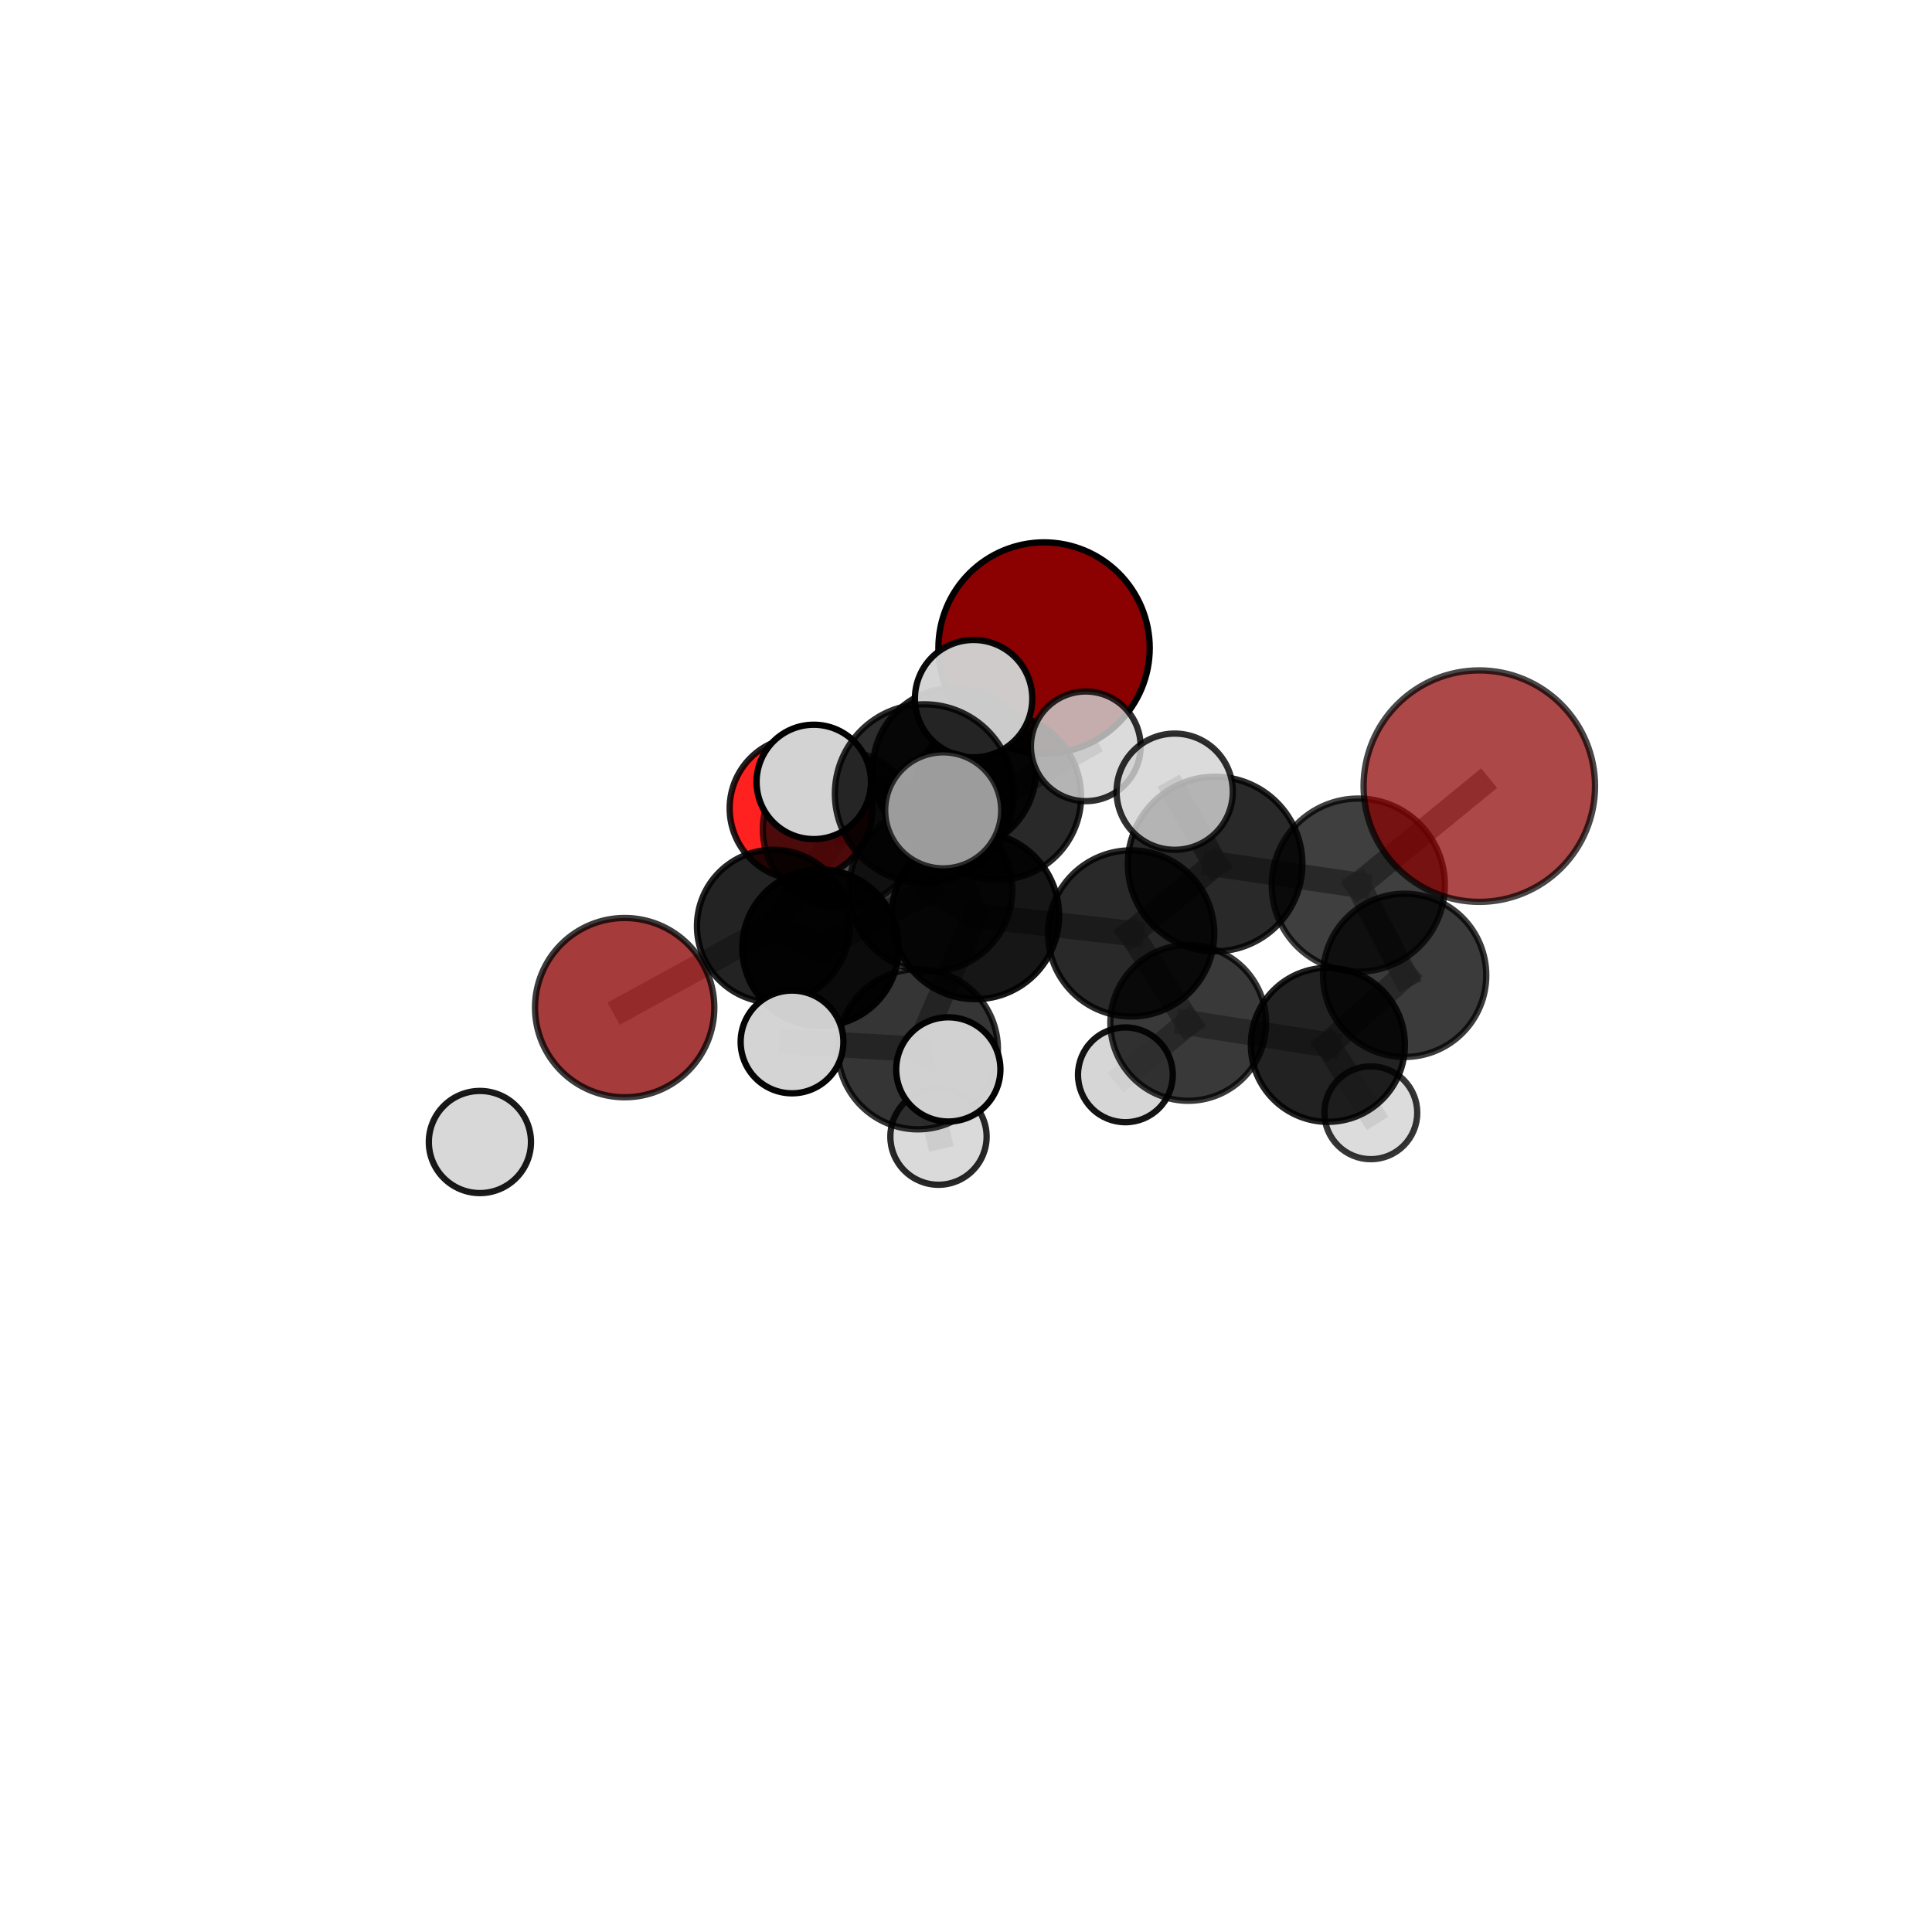 <?xml version="1.0" encoding="utf-8" standalone="no"?>
<!DOCTYPE svg PUBLIC "-//W3C//DTD SVG 1.1//EN"
  "http://www.w3.org/Graphics/SVG/1.1/DTD/svg11.dtd">
<svg xmlns:xlink="http://www.w3.org/1999/xlink" width="153pt" height="153pt" viewBox="0 0 153 153" xmlns="http://www.w3.org/2000/svg" version="1.1">
 <defs>
  <style type="text/css">*{stroke-linejoin: round; stroke-linecap: butt}</style>
 </defs>
 <g id="figure_1">
  <g id="patch_1">
   <path d="M 0 153 
L 153 153 
L 153 0 
L 0 0 
L 0 153 
z
" style="fill: none"/>
  </g>
  <g id="patch_2">
   <path d="M 7.2 145.8 
L 145.8 145.8 
L 145.8 7.2 
L 7.2 7.2 
L 7.2 145.8 
z
" style="fill: none"/>
  </g>
  <g id="axes_1">
   <g id="line2d_1">
    <path d="M 82.682 51.318 
L 75.585 60.942 
" clip-path="url(#p1a0ce3b326)" style="fill: none; stroke: #808080; stroke-opacity: 0.686; stroke-width: 2; stroke-linecap: square"/>
   </g>
   <g id="line2d_2">
    <path d="M 75.585 60.942 
L 66.601 65.665 
" clip-path="url(#p1a0ce3b326)" style="fill: none; stroke: #808080; stroke-opacity: 0.653; stroke-width: 2; stroke-linecap: square"/>
   </g>
   <g id="line2d_3">
    <path d="M 117.15 62.255 
L 107.567 70.096 
" clip-path="url(#p1a0ce3b326)" style="fill: none; stroke: #808080; stroke-opacity: 0.765; stroke-width: 2; stroke-linecap: square"/>
   </g>
   <g id="line2d_4">
    <path d="M 107.567 70.096 
L 111.238 77.239 
" clip-path="url(#p1a0ce3b326)" style="fill: none; stroke: #808080; stroke-opacity: 0.701; stroke-width: 2; stroke-linecap: square"/>
   </g>
   <g id="line2d_5">
    <path d="M 49.469 79.796 
L 61.242 73.343 
" clip-path="url(#p1a0ce3b326)" style="fill: none; stroke: #808080; stroke-opacity: 0.586; stroke-width: 2; stroke-linecap: square"/>
   </g>
   <g id="line2d_6">
    <path d="M 61.242 73.343 
L 66.601 65.665 
" clip-path="url(#p1a0ce3b326)" style="fill: none; stroke: #808080; stroke-opacity: 0.623; stroke-width: 2; stroke-linecap: square"/>
   </g>
   <g id="line2d_7">
    <path d="M 63.438 64.015 
L 66.601 65.665 
" clip-path="url(#p1a0ce3b326)" style="fill: none; stroke: #808080; stroke-opacity: 0.624; stroke-width: 2; stroke-linecap: square"/>
   </g>
   <g id="line2d_8">
    <path d="M 77.247 72.502 
L 89.579 73.921 
" clip-path="url(#p1a0ce3b326)" style="fill: none; stroke: #808080; stroke-opacity: 0.692; stroke-width: 2; stroke-linecap: square"/>
   </g>
   <g id="line2d_9">
    <path d="M 77.247 72.502 
L 73.705 70.467 
" clip-path="url(#p1a0ce3b326)" style="fill: none; stroke: #808080; stroke-opacity: 0.683; stroke-width: 2; stroke-linecap: square"/>
   </g>
   <g id="line2d_10">
    <path d="M 77.247 72.502 
L 73.198 62.857 
" clip-path="url(#p1a0ce3b326)" style="fill: none; stroke: #808080; stroke-opacity: 0.73; stroke-width: 2; stroke-linecap: square"/>
   </g>
   <g id="line2d_11">
    <path d="M 77.247 72.502 
L 72.689 83.095 
" clip-path="url(#p1a0ce3b326)" style="fill: none; stroke: #808080; stroke-opacity: 0.674; stroke-width: 2; stroke-linecap: square"/>
   </g>
   <g id="line2d_12">
    <path d="M 89.579 73.921 
L 96.227 68.424 
" clip-path="url(#p1a0ce3b326)" style="fill: none; stroke: #808080; stroke-opacity: 0.714; stroke-width: 2; stroke-linecap: square"/>
   </g>
   <g id="line2d_13">
    <path d="M 89.579 73.921 
L 94.099 81.007 
" clip-path="url(#p1a0ce3b326)" style="fill: none; stroke: #808080; stroke-opacity: 0.659; stroke-width: 2; stroke-linecap: square"/>
   </g>
   <g id="line2d_14">
    <path d="M 73.705 70.467 
L 64.978 75.059 
" clip-path="url(#p1a0ce3b326)" style="fill: none; stroke: #808080; stroke-opacity: 0.652; stroke-width: 2; stroke-linecap: square"/>
   </g>
   <g id="line2d_15">
    <path d="M 73.705 70.467 
L 79.016 63.08 
" clip-path="url(#p1a0ce3b326)" style="fill: none; stroke: #808080; stroke-opacity: 0.681; stroke-width: 2; stroke-linecap: square"/>
   </g>
   <g id="line2d_16">
    <path d="M 73.198 62.857 
L 64.445 61.922 
" clip-path="url(#p1a0ce3b326)" style="fill: none; stroke: #808080; stroke-opacity: 0.766; stroke-width: 2; stroke-linecap: square"/>
   </g>
   <g id="line2d_17">
    <path d="M 73.198 62.857 
L 74.693 64.175 
" clip-path="url(#p1a0ce3b326)" style="fill: none; stroke: #808080; stroke-opacity: 0.775; stroke-width: 2; stroke-linecap: square"/>
   </g>
   <g id="line2d_18">
    <path d="M 73.198 62.857 
L 77.102 55.328 
" clip-path="url(#p1a0ce3b326)" style="fill: none; stroke: #808080; stroke-opacity: 0.781; stroke-width: 2; stroke-linecap: square"/>
   </g>
   <g id="line2d_19">
    <path d="M 72.689 83.095 
L 62.723 82.514 
" clip-path="url(#p1a0ce3b326)" style="fill: none; stroke: #808080; stroke-opacity: 0.656; stroke-width: 2; stroke-linecap: square"/>
   </g>
   <g id="line2d_20">
    <path d="M 72.689 83.095 
L 74.321 90.014 
" clip-path="url(#p1a0ce3b326)" style="fill: none; stroke: #808080; stroke-opacity: 0.628; stroke-width: 2; stroke-linecap: square"/>
   </g>
   <g id="line2d_21">
    <path d="M 72.689 83.095 
L 75.099 84.689 
" clip-path="url(#p1a0ce3b326)" style="fill: none; stroke: #808080; stroke-opacity: 0.662; stroke-width: 2; stroke-linecap: square"/>
   </g>
   <g id="line2d_22">
    <path d="M 96.227 68.424 
L 107.567 70.096 
" clip-path="url(#p1a0ce3b326)" style="fill: none; stroke: #808080; stroke-opacity: 0.735; stroke-width: 2; stroke-linecap: square"/>
   </g>
   <g id="line2d_23">
    <path d="M 96.227 68.424 
L 93.027 62.696 
" clip-path="url(#p1a0ce3b326)" style="fill: none; stroke: #808080; stroke-opacity: 0.762; stroke-width: 2; stroke-linecap: square"/>
   </g>
   <g id="line2d_24">
    <path d="M 94.099 81.007 
L 105.158 82.742 
" clip-path="url(#p1a0ce3b326)" style="fill: none; stroke: #808080; stroke-opacity: 0.624; stroke-width: 2; stroke-linecap: square"/>
   </g>
   <g id="line2d_25">
    <path d="M 94.099 81.007 
L 89.123 85.119 
" clip-path="url(#p1a0ce3b326)" style="fill: none; stroke: #808080; stroke-opacity: 0.609; stroke-width: 2; stroke-linecap: square"/>
   </g>
   <g id="line2d_26">
    <path d="M 64.978 75.059 
L 61.242 73.343 
" clip-path="url(#p1a0ce3b326)" style="fill: none; stroke: #808080; stroke-opacity: 0.623; stroke-width: 2; stroke-linecap: square"/>
   </g>
   <g id="line2d_27">
    <path d="M 79.016 63.08 
L 75.585 60.942 
" clip-path="url(#p1a0ce3b326)" style="fill: none; stroke: #808080; stroke-opacity: 0.682; stroke-width: 2; stroke-linecap: square"/>
   </g>
   <g id="line2d_28">
    <path d="M 79.016 63.08 
L 85.985 59.103 
" clip-path="url(#p1a0ce3b326)" style="fill: none; stroke: #808080; stroke-opacity: 0.706; stroke-width: 2; stroke-linecap: square"/>
   </g>
   <g id="line2d_29">
    <path d="M 105.158 82.742 
L 111.238 77.239 
" clip-path="url(#p1a0ce3b326)" style="fill: none; stroke: #808080; stroke-opacity: 0.645; stroke-width: 2; stroke-linecap: square"/>
   </g>
   <g id="line2d_30">
    <path d="M 105.158 82.742 
L 108.56 88.123 
" clip-path="url(#p1a0ce3b326)" style="fill: none; stroke: #808080; stroke-opacity: 0.597; stroke-width: 2; stroke-linecap: square"/>
   </g>
   <g id="Path3DCollection_1">
    <path d="M 63.438 69.668 
C 64.937 69.668 66.375 69.073 67.436 68.012 
C 68.496 66.952 69.092 65.514 69.092 64.015 
C 69.092 62.515 68.496 61.077 67.436 60.017 
C 66.375 58.957 64.937 58.361 63.438 58.361 
C 61.938 58.361 60.5 58.957 59.44 60.017 
C 58.38 61.077 57.784 62.515 57.784 64.015 
C 57.784 65.514 58.38 66.952 59.44 68.012 
C 60.5 69.073 61.938 69.668 63.438 69.668 
z
" clip-path="url(#p1a0ce3b326)" style="fill: #ff0000; fill-opacity: 0.875; stroke: #000000; stroke-opacity: 0.875; stroke-width: 0.5"/>
    <path d="M 82.682 59.684 
C 84.901 59.684 87.029 58.803 88.598 57.234 
C 90.167 55.665 91.049 53.537 91.049 51.318 
C 91.049 49.099 90.167 46.971 88.598 45.402 
C 87.029 43.833 84.901 42.951 82.682 42.951 
C 80.463 42.951 78.335 43.833 76.766 45.402 
C 75.197 46.971 74.315 49.099 74.315 51.318 
C 74.315 53.537 75.197 55.665 76.766 57.234 
C 78.335 58.803 80.463 59.684 82.682 59.684 
z
" clip-path="url(#p1a0ce3b326)" style="fill: #8b0000; stroke: #000000; stroke-width: 0.5"/>
    <path d="M 66.601 71.857 
C 68.243 71.857 69.819 71.205 70.98 70.044 
C 72.141 68.882 72.793 67.307 72.793 65.665 
C 72.793 64.023 72.141 62.448 70.98 61.287 
C 69.819 60.125 68.243 59.473 66.601 59.473 
C 64.959 59.473 63.384 60.125 62.223 61.287 
C 61.062 62.448 60.409 64.023 60.409 65.665 
C 60.409 67.307 61.062 68.882 62.223 70.044 
C 63.384 71.205 64.959 71.857 66.601 71.857 
z
" clip-path="url(#p1a0ce3b326)" style="fill-opacity: 0.7; stroke: #000000; stroke-opacity: 0.7; stroke-width: 0.5"/>
    <path d="M 49.469 86.895 
C 51.351 86.895 53.157 86.147 54.489 84.816 
C 55.82 83.485 56.568 81.679 56.568 79.796 
C 56.568 77.913 55.82 76.107 54.489 74.776 
C 53.157 73.445 51.351 72.697 49.469 72.697 
C 47.586 72.697 45.78 73.445 44.449 74.776 
C 43.117 76.107 42.369 77.913 42.369 79.796 
C 42.369 81.679 43.117 83.485 44.449 84.816 
C 45.78 86.147 47.586 86.895 49.469 86.895 
z
" clip-path="url(#p1a0ce3b326)" style="fill: #8b0000; fill-opacity: 0.769; stroke: #000000; stroke-opacity: 0.769; stroke-width: 0.5"/>
    <path d="M 75.585 67.416 
C 77.302 67.416 78.949 66.734 80.164 65.52 
C 81.378 64.306 82.06 62.659 82.06 60.942 
C 82.06 59.224 81.378 57.578 80.164 56.363 
C 78.949 55.149 77.302 54.467 75.585 54.467 
C 73.868 54.467 72.221 55.149 71.007 56.363 
C 69.793 57.578 69.111 59.224 69.111 60.942 
C 69.111 62.659 69.793 64.306 71.007 65.52 
C 72.221 66.734 73.868 67.416 75.585 67.416 
z
" clip-path="url(#p1a0ce3b326)" style="fill-opacity: 0.869; stroke: #000000; stroke-opacity: 0.869; stroke-width: 0.5"/>
    <path d="M 61.242 79.392 
C 62.846 79.392 64.385 78.754 65.519 77.62 
C 66.653 76.486 67.291 74.947 67.291 73.343 
C 67.291 71.739 66.653 70.201 65.519 69.066 
C 64.385 67.932 62.846 67.295 61.242 67.295 
C 59.638 67.295 58.099 67.932 56.965 69.066 
C 55.831 70.201 55.194 71.739 55.194 73.343 
C 55.194 74.947 55.831 76.486 56.965 77.62 
C 58.099 78.754 59.638 79.392 61.242 79.392 
z
" clip-path="url(#p1a0ce3b326)" style="fill-opacity: 0.861; stroke: #000000; stroke-opacity: 0.861; stroke-width: 0.5"/>
    <path d="M 79.016 69.679 
C 80.766 69.679 82.445 68.984 83.682 67.746 
C 84.92 66.509 85.615 64.83 85.615 63.08 
C 85.615 61.329 84.92 59.651 83.682 58.413 
C 82.445 57.175 80.766 56.48 79.016 56.48 
C 77.266 56.48 75.587 57.175 74.349 58.413 
C 73.112 59.651 72.416 61.329 72.416 63.08 
C 72.416 64.83 73.112 66.509 74.349 67.746 
C 75.587 68.984 77.266 69.679 79.016 69.679 
z
" clip-path="url(#p1a0ce3b326)" style="fill-opacity: 0.839; stroke: #000000; stroke-opacity: 0.839; stroke-width: 0.5"/>
    <path d="M 64.978 81.255 
C 66.622 81.255 68.198 80.602 69.36 79.44 
C 70.521 78.278 71.174 76.702 71.174 75.059 
C 71.174 73.416 70.521 71.84 69.36 70.678 
C 68.198 69.516 66.622 68.863 64.978 68.863 
C 63.335 68.863 61.759 69.516 60.597 70.678 
C 59.435 71.84 58.782 73.416 58.782 75.059 
C 58.782 76.702 59.435 78.278 60.597 79.44 
C 61.759 80.602 63.335 81.255 64.978 81.255 
z
" clip-path="url(#p1a0ce3b326)" style="fill-opacity: 0.957; stroke: #000000; stroke-opacity: 0.957; stroke-width: 0.5"/>
    <path d="M 85.985 63.446 
C 87.136 63.446 88.241 62.989 89.056 62.174 
C 89.87 61.36 90.328 60.255 90.328 59.103 
C 90.328 57.951 89.87 56.847 89.056 56.032 
C 88.241 55.218 87.136 54.76 85.985 54.76 
C 84.833 54.76 83.728 55.218 82.914 56.032 
C 82.099 56.847 81.641 57.951 81.641 59.103 
C 81.641 60.255 82.099 61.36 82.914 62.174 
C 83.728 62.989 84.833 63.446 85.985 63.446 
z
" clip-path="url(#p1a0ce3b326)" style="fill: #d3d3d3; fill-opacity: 0.817; stroke: #000000; stroke-opacity: 0.817; stroke-width: 0.5"/>
    <path d="M 89.123 88.871 
C 90.118 88.871 91.072 88.476 91.776 87.772 
C 92.48 87.068 92.875 86.114 92.875 85.119 
C 92.875 84.123 92.48 83.169 91.776 82.465 
C 91.072 81.761 90.118 81.366 89.123 81.366 
C 88.127 81.366 87.173 81.761 86.469 82.465 
C 85.765 83.169 85.37 84.123 85.37 85.119 
C 85.37 86.114 85.765 87.068 86.469 87.772 
C 87.173 88.476 88.127 88.871 89.123 88.871 
z
" clip-path="url(#p1a0ce3b326)" style="fill: #d3d3d3; fill-opacity: 0.924; stroke: #000000; stroke-opacity: 0.924; stroke-width: 0.5"/>
    <path d="M 108.56 91.8 
C 109.535 91.8 110.47 91.413 111.16 90.723 
C 111.849 90.033 112.237 89.098 112.237 88.123 
C 112.237 87.148 111.849 86.213 111.16 85.523 
C 110.47 84.834 109.535 84.446 108.56 84.446 
C 107.585 84.446 106.649 84.834 105.96 85.523 
C 105.27 86.213 104.883 87.148 104.883 88.123 
C 104.883 89.098 105.27 90.033 105.96 90.723 
C 106.649 91.413 107.585 91.8 108.56 91.8 
z
" clip-path="url(#p1a0ce3b326)" style="fill: #d3d3d3; fill-opacity: 0.791; stroke: #000000; stroke-opacity: 0.791; stroke-width: 0.5"/>
    <path d="M 73.705 76.931 
C 75.419 76.931 77.063 76.25 78.276 75.038 
C 79.488 73.825 80.169 72.181 80.169 70.467 
C 80.169 68.752 79.488 67.108 78.276 65.895 
C 77.063 64.683 75.419 64.002 73.705 64.002 
C 71.99 64.002 70.346 64.683 69.133 65.895 
C 67.921 67.108 67.24 68.752 67.24 70.467 
C 67.24 72.181 67.921 73.825 69.133 75.038 
C 70.346 76.25 71.99 76.931 73.705 76.931 
z
" clip-path="url(#p1a0ce3b326)" style="fill-opacity: 0.786; stroke: #000000; stroke-opacity: 0.786; stroke-width: 0.5"/>
    <path d="M 105.158 88.842 
C 106.776 88.842 108.328 88.2 109.472 87.056 
C 110.615 85.912 111.258 84.36 111.258 82.742 
C 111.258 81.125 110.615 79.573 109.472 78.429 
C 108.328 77.285 106.776 76.642 105.158 76.642 
C 103.541 76.642 101.989 77.285 100.845 78.429 
C 99.701 79.573 99.058 81.125 99.058 82.742 
C 99.058 84.36 99.701 85.912 100.845 87.056 
C 101.989 88.2 103.541 88.842 105.158 88.842 
z
" clip-path="url(#p1a0ce3b326)" style="fill-opacity: 0.864; stroke: #000000; stroke-opacity: 0.864; stroke-width: 0.5"/>
    <path d="M 94.099 87.174 
C 95.735 87.174 97.303 86.524 98.46 85.368 
C 99.616 84.211 100.266 82.642 100.266 81.007 
C 100.266 79.371 99.616 77.803 98.46 76.646 
C 97.303 75.49 95.735 74.84 94.099 74.84 
C 92.463 74.84 90.895 75.49 89.738 76.646 
C 88.582 77.803 87.932 79.371 87.932 81.007 
C 87.932 82.642 88.582 84.211 89.738 85.368 
C 90.895 86.524 92.463 87.174 94.099 87.174 
z
" clip-path="url(#p1a0ce3b326)" style="fill-opacity: 0.775; stroke: #000000; stroke-opacity: 0.775; stroke-width: 0.5"/>
    <path d="M 74.321 93.826 
C 75.332 93.826 76.301 93.424 77.016 92.709 
C 77.731 91.995 78.133 91.025 78.133 90.014 
C 78.133 89.003 77.731 88.033 77.016 87.319 
C 76.301 86.604 75.332 86.202 74.321 86.202 
C 73.31 86.202 72.34 86.604 71.625 87.319 
C 70.91 88.033 70.509 89.003 70.509 90.014 
C 70.509 91.025 70.91 91.995 71.625 92.709 
C 72.34 93.424 73.31 93.826 74.321 93.826 
z
" clip-path="url(#p1a0ce3b326)" style="fill: #d3d3d3; fill-opacity: 0.841; stroke: #000000; stroke-opacity: 0.841; stroke-width: 0.5"/>
    <path d="M 77.247 79.128 
C 79.004 79.128 80.689 78.43 81.932 77.187 
C 83.174 75.945 83.872 74.26 83.872 72.502 
C 83.872 70.745 83.174 69.06 81.932 67.818 
C 80.689 66.575 79.004 65.877 77.247 65.877 
C 75.49 65.877 73.804 66.575 72.562 67.818 
C 71.32 69.06 70.622 70.745 70.622 72.502 
C 70.622 74.26 71.32 75.945 72.562 77.187 
C 73.804 78.43 75.49 79.128 77.247 79.128 
z
" clip-path="url(#p1a0ce3b326)" style="fill-opacity: 0.913; stroke: #000000; stroke-opacity: 0.913; stroke-width: 0.5"/>
    <path d="M 111.238 83.702 
C 112.952 83.702 114.596 83.021 115.808 81.809 
C 117.02 80.597 117.701 78.953 117.701 77.239 
C 117.701 75.525 117.02 73.881 115.808 72.67 
C 114.596 71.458 112.952 70.777 111.238 70.777 
C 109.524 70.777 107.88 71.458 106.668 72.67 
C 105.456 73.881 104.775 75.525 104.775 77.239 
C 104.775 78.953 105.456 80.597 106.668 81.809 
C 107.88 83.021 109.524 83.702 111.238 83.702 
z
" clip-path="url(#p1a0ce3b326)" style="fill-opacity: 0.766; stroke: #000000; stroke-opacity: 0.766; stroke-width: 0.5"/>
    <path d="M 89.579 80.501 
C 91.324 80.501 92.998 79.808 94.232 78.574 
C 95.466 77.34 96.159 75.666 96.159 73.921 
C 96.159 72.176 95.466 70.502 94.232 69.268 
C 92.998 68.034 91.324 67.34 89.579 67.34 
C 87.833 67.34 86.159 68.034 84.925 69.268 
C 83.691 70.502 82.998 72.176 82.998 73.921 
C 82.998 75.666 83.691 77.34 84.925 78.574 
C 86.159 79.808 87.833 80.501 89.579 80.501 
z
" clip-path="url(#p1a0ce3b326)" style="fill-opacity: 0.839; stroke: #000000; stroke-opacity: 0.839; stroke-width: 0.5"/>
    <path d="M 72.689 89.436 
C 74.371 89.436 75.984 88.767 77.173 87.578 
C 78.362 86.389 79.03 84.777 79.03 83.095 
C 79.03 81.413 78.362 79.801 77.173 78.612 
C 75.984 77.423 74.371 76.754 72.689 76.754 
C 71.008 76.754 69.395 77.423 68.206 78.612 
C 67.017 79.801 66.349 81.413 66.349 83.095 
C 66.349 84.777 67.017 86.389 68.206 87.578 
C 69.395 88.767 71.008 89.436 72.689 89.436 
z
" clip-path="url(#p1a0ce3b326)" style="fill-opacity: 0.791; stroke: #000000; stroke-opacity: 0.791; stroke-width: 0.5"/>
    <path d="M 77.102 59.975 
C 78.335 59.975 79.517 59.486 80.389 58.614 
C 81.26 57.743 81.75 56.56 81.75 55.328 
C 81.75 54.095 81.26 52.913 80.389 52.041 
C 79.517 51.17 78.335 50.68 77.102 50.68 
C 75.87 50.68 74.688 51.17 73.816 52.041 
C 72.944 52.913 72.455 54.095 72.455 55.328 
C 72.455 56.56 72.944 57.743 73.816 58.614 
C 74.688 59.486 75.87 59.975 77.102 59.975 
z
" clip-path="url(#p1a0ce3b326)" style="fill: #d3d3d3; fill-opacity: 0.959; stroke: #000000; stroke-opacity: 0.959; stroke-width: 0.5"/>
    <path d="M 62.723 86.583 
C 63.801 86.583 64.836 86.154 65.599 85.391 
C 66.362 84.628 66.791 83.593 66.791 82.514 
C 66.791 81.435 66.362 80.4 65.599 79.637 
C 64.836 78.874 63.801 78.446 62.723 78.446 
C 61.644 78.446 60.609 78.874 59.846 79.637 
C 59.083 80.4 58.654 81.435 58.654 82.514 
C 58.654 83.593 59.083 84.628 59.846 85.391 
C 60.609 86.154 61.644 86.583 62.723 86.583 
z
" clip-path="url(#p1a0ce3b326)" style="fill: #d3d3d3; fill-opacity: 0.98; stroke: #000000; stroke-opacity: 0.98; stroke-width: 0.5"/>
    <path d="M 64.445 66.451 
C 65.646 66.451 66.798 65.973 67.647 65.124 
C 68.496 64.275 68.973 63.123 68.973 61.922 
C 68.973 60.721 68.496 59.569 67.647 58.72 
C 66.798 57.871 65.646 57.393 64.445 57.393 
C 63.244 57.393 62.092 57.871 61.243 58.72 
C 60.393 59.569 59.916 60.721 59.916 61.922 
C 59.916 63.123 60.393 64.275 61.243 65.124 
C 62.092 65.973 63.244 66.451 64.445 66.451 
z
" clip-path="url(#p1a0ce3b326)" style="fill: #d3d3d3; fill-opacity: 0.997; stroke: #000000; stroke-opacity: 0.997; stroke-width: 0.5"/>
    <path d="M 73.198 69.937 
C 75.076 69.937 76.877 69.191 78.205 67.863 
C 79.532 66.536 80.278 64.734 80.278 62.857 
C 80.278 60.979 79.532 59.178 78.205 57.85 
C 76.877 56.522 75.076 55.776 73.198 55.776 
C 71.32 55.776 69.519 56.522 68.191 57.85 
C 66.863 59.178 66.117 60.979 66.117 62.857 
C 66.117 64.734 66.863 66.536 68.191 67.863 
C 69.519 69.191 71.32 69.937 73.198 69.937 
z
" clip-path="url(#p1a0ce3b326)" style="fill-opacity: 0.822; stroke: #000000; stroke-opacity: 0.822; stroke-width: 0.5"/>
    <path d="M 107.567 76.953 
C 109.386 76.953 111.13 76.23 112.416 74.944 
C 113.702 73.659 114.424 71.914 114.424 70.096 
C 114.424 68.278 113.702 66.534 112.416 65.248 
C 111.13 63.962 109.386 63.24 107.567 63.24 
C 105.749 63.24 104.005 63.962 102.719 65.248 
C 101.433 66.534 100.711 68.278 100.711 70.096 
C 100.711 71.914 101.433 73.659 102.719 74.944 
C 104.005 76.23 105.749 76.953 107.567 76.953 
z
" clip-path="url(#p1a0ce3b326)" style="fill-opacity: 0.752; stroke: #000000; stroke-opacity: 0.752; stroke-width: 0.5"/>
    <path d="M 96.227 75.337 
C 98.061 75.337 99.819 74.608 101.115 73.312 
C 102.412 72.015 103.14 70.257 103.14 68.424 
C 103.14 66.59 102.412 64.832 101.115 63.536 
C 99.819 62.239 98.061 61.511 96.227 61.511 
C 94.394 61.511 92.636 62.239 91.339 63.536 
C 90.043 64.832 89.314 66.59 89.314 68.424 
C 89.314 70.257 90.043 72.015 91.339 73.312 
C 92.636 74.608 94.394 75.337 96.227 75.337 
z
" clip-path="url(#p1a0ce3b326)" style="fill-opacity: 0.838; stroke: #000000; stroke-opacity: 0.838; stroke-width: 0.5"/>
    <path d="M 75.099 88.815 
C 76.194 88.815 77.243 88.38 78.017 87.606 
C 78.791 86.833 79.225 85.783 79.225 84.689 
C 79.225 83.595 78.791 82.545 78.017 81.771 
C 77.243 80.998 76.194 80.563 75.099 80.563 
C 74.005 80.563 72.956 80.998 72.182 81.771 
C 71.408 82.545 70.973 83.595 70.973 84.689 
C 70.973 85.783 71.408 86.833 72.182 87.606 
C 72.956 88.38 74.005 88.815 75.099 88.815 
z
" clip-path="url(#p1a0ce3b326)" style="fill: #d3d3d3; fill-opacity: 0.982; stroke: #000000; stroke-opacity: 0.982; stroke-width: 0.5"/>
    <path d="M 93.027 67.298 
C 94.247 67.298 95.418 66.813 96.281 65.95 
C 97.144 65.087 97.629 63.916 97.629 62.696 
C 97.629 61.475 97.144 60.305 96.281 59.442 
C 95.418 58.579 94.247 58.094 93.027 58.094 
C 91.806 58.094 90.636 58.579 89.773 59.442 
C 88.91 60.305 88.425 61.475 88.425 62.696 
C 88.425 63.916 88.91 65.087 89.773 65.95 
C 90.636 66.813 91.806 67.298 93.027 67.298 
z
" clip-path="url(#p1a0ce3b326)" style="fill: #d3d3d3; fill-opacity: 0.815; stroke: #000000; stroke-opacity: 0.815; stroke-width: 0.5"/>
    <path d="M 74.693 68.77 
C 75.912 68.77 77.081 68.285 77.942 67.424 
C 78.804 66.562 79.288 65.393 79.288 64.175 
C 79.288 62.956 78.804 61.788 77.942 60.926 
C 77.081 60.064 75.912 59.58 74.693 59.58 
C 73.475 59.58 72.306 60.064 71.444 60.926 
C 70.583 61.788 70.099 62.956 70.099 64.175 
C 70.099 65.393 70.583 66.562 71.444 67.424 
C 72.306 68.285 73.475 68.77 74.693 68.77 
z
" clip-path="url(#p1a0ce3b326)" style="fill: #d3d3d3; fill-opacity: 0.737; stroke: #000000; stroke-opacity: 0.737; stroke-width: 0.5"/>
    <path d="M 38.005 94.484 
C 39.078 94.484 40.107 94.058 40.865 93.299 
C 41.624 92.541 42.05 91.512 42.05 90.439 
C 42.05 89.366 41.624 88.337 40.865 87.579 
C 40.107 86.82 39.078 86.394 38.005 86.394 
C 36.933 86.394 35.904 86.82 35.145 87.579 
C 34.387 88.337 33.96 89.366 33.96 90.439 
C 33.96 91.512 34.387 92.541 35.145 93.299 
C 35.904 94.058 36.933 94.484 38.005 94.484 
z
" clip-path="url(#p1a0ce3b326)" style="fill: #d3d3d3; fill-opacity: 0.902; stroke: #000000; stroke-opacity: 0.902; stroke-width: 0.5"/>
    <path d="M 117.15 71.421 
C 119.581 71.421 121.912 70.455 123.631 68.736 
C 125.35 67.017 126.315 64.686 126.315 62.255 
C 126.315 59.825 125.35 57.493 123.631 55.775 
C 121.912 54.056 119.581 53.09 117.15 53.09 
C 114.72 53.09 112.388 54.056 110.669 55.775 
C 108.951 57.493 107.985 59.825 107.985 62.255 
C 107.985 64.686 108.951 67.017 110.669 68.736 
C 112.388 70.455 114.72 71.421 117.15 71.421 
z
" clip-path="url(#p1a0ce3b326)" style="fill: #8b0000; fill-opacity: 0.717; stroke: #000000; stroke-opacity: 0.717; stroke-width: 0.5"/>
   </g>
  </g>
 </g>
 <defs>
  <clipPath id="p1a0ce3b326">
   <rect x="7.2" y="7.2" width="138.6" height="138.6"/>
  </clipPath>
 </defs>
</svg>
